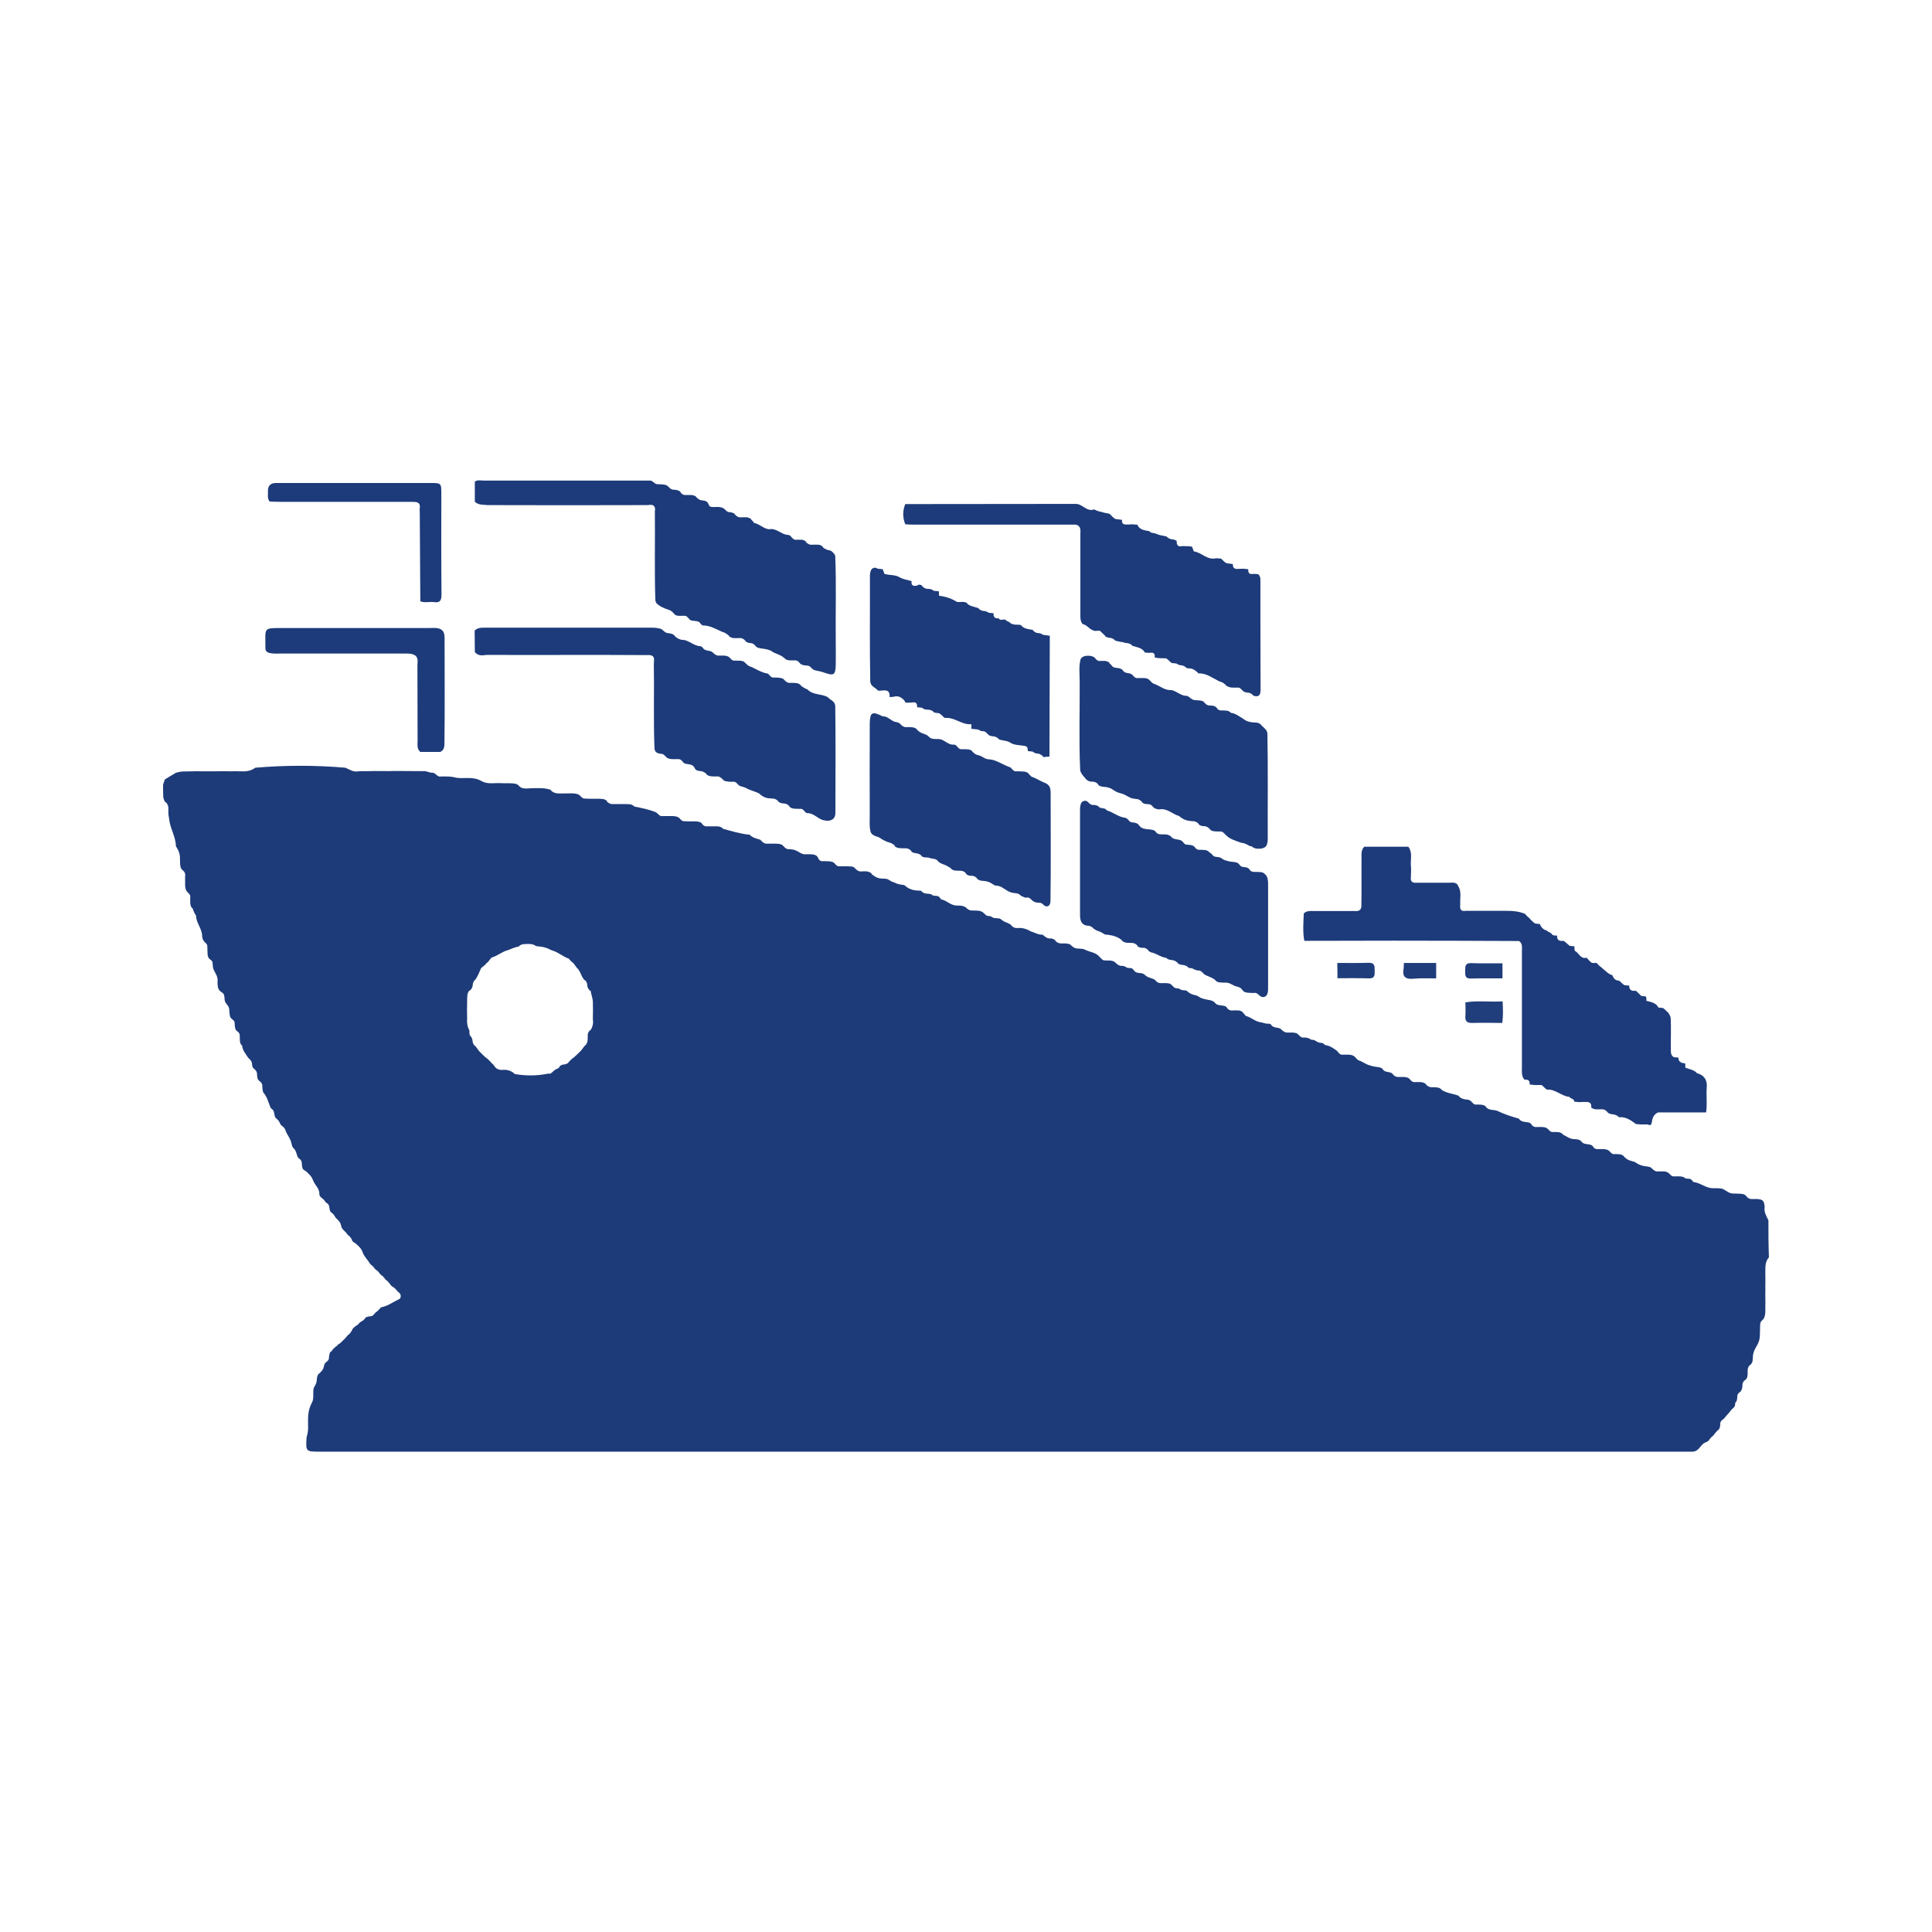 <svg width="400" height="400" viewBox="0 0 400 400" fill="none" xmlns="http://www.w3.org/2000/svg">
<path d="M98.307 134.991C98.307 133.501 98.272 132.01 98.272 130.555C98.873 129.952 99.651 129.952 100.429 129.952C111.958 129.952 123.523 129.952 135.052 129.952C135.582 129.952 136.113 130.023 136.608 130.129C137.28 130.271 137.598 131.087 138.341 131.087C138.801 131.123 139.26 131.229 139.649 131.549L139.614 131.62C139.932 131.904 140.251 132.188 140.675 132.329C140.816 132.365 140.958 132.436 141.099 132.471C142.585 132.4 143.575 133.785 145.06 133.785C145.202 133.856 145.343 133.927 145.449 134.033C145.874 134.849 146.793 134.601 147.43 134.956C147.854 135.382 148.279 135.808 148.986 135.737C149.304 135.737 149.623 135.737 149.941 135.737C150.259 135.772 150.577 135.808 150.86 135.985C151.285 136.269 151.497 136.872 152.169 136.766C152.558 136.801 152.982 136.766 153.371 136.801C153.619 136.837 153.866 136.908 154.079 137.014C154.326 137.334 154.68 137.582 154.998 137.866C156.342 138.327 157.509 139.25 158.959 139.463C159.383 139.747 159.596 140.386 160.268 140.279C160.586 140.279 160.904 140.279 161.222 140.315C161.541 140.35 161.894 140.386 162.177 140.563C162.602 141.025 163.026 141.486 163.769 141.379C164.122 141.379 164.441 141.379 164.794 141.415C165.183 141.45 165.502 141.592 165.785 141.841L165.749 141.912C166.174 142.231 166.633 142.551 167.164 142.728C168.331 143.97 170.099 143.58 171.408 144.361C171.797 144.822 172.433 145.035 172.752 145.567C172.858 145.745 172.893 145.958 172.929 146.135C173.035 153.34 172.964 160.509 172.964 167.713C172.964 168.529 173.035 169.416 172.044 169.807C171.655 169.949 171.266 169.949 170.842 169.878C170.665 169.842 170.488 169.807 170.311 169.771C169.18 169.381 168.366 168.281 167.058 168.352C166.916 168.281 166.775 168.21 166.669 168.103C166.421 167.713 166.103 167.394 165.572 167.465C165.007 167.429 164.441 167.5 163.91 167.323C163.769 167.252 163.627 167.181 163.521 167.074C163.168 166.506 162.637 166.329 162.001 166.329C161.682 166.293 161.399 166.151 161.116 165.974L161.152 165.903C160.833 165.584 160.48 165.335 159.985 165.335C159.666 165.3 159.348 165.3 159.03 165.264C158.853 165.229 158.712 165.193 158.57 165.158C158.04 164.98 157.544 164.661 157.155 164.27C156.236 163.809 155.246 163.632 154.362 163.099C153.937 162.922 153.442 162.851 153.018 162.638C152.629 162.318 152.381 161.751 151.744 161.857C151.426 161.857 151.108 161.857 150.79 161.822C150.471 161.786 150.118 161.751 149.835 161.573C149.41 161.112 148.986 160.65 148.243 160.757C147.89 160.757 147.571 160.757 147.218 160.721C146.829 160.686 146.51 160.544 146.227 160.296L146.263 160.225C145.909 159.941 145.52 159.657 145.025 159.657C144.707 159.621 144.388 159.55 144.105 159.408C143.999 159.302 143.893 159.16 143.823 159.018C143.469 158.202 142.655 158.273 141.948 158.131C141.807 158.095 141.665 158.024 141.524 157.918C141.205 157.527 140.923 157.101 140.321 157.172C140.003 157.172 139.685 157.172 139.366 157.172C138.942 157.172 138.553 157.137 138.164 156.924C137.704 156.64 137.457 156.001 136.785 156.072C136.396 156.001 136.042 155.93 135.759 155.646C135.653 155.469 135.547 155.291 135.512 155.079C135.264 149.187 135.476 143.296 135.37 137.405C135.37 136.73 135.724 135.772 134.521 135.63C123.275 135.559 112.029 135.63 100.747 135.595C100.004 135.666 99.014 135.914 98.307 134.991Z" fill="#1D3B7A"/>
<path d="M98.306 103.866C98.306 102.482 98.306 101.098 98.306 99.714C98.907 99.288 99.579 99.501 100.18 99.501C111.603 99.501 123.026 99.501 134.414 99.501C135.157 99.359 135.475 100.318 136.182 100.247C136.784 100.282 137.385 100.247 137.986 100.459C138.517 100.743 138.799 101.453 139.542 101.382C139.86 101.418 140.179 101.453 140.462 101.56C140.603 101.631 140.745 101.702 140.851 101.844C141.098 102.269 141.452 102.518 141.982 102.482C142.301 102.482 142.654 102.482 142.973 102.482C143.432 102.482 143.857 102.589 144.21 102.908L144.175 102.979C144.493 103.228 144.812 103.547 145.271 103.583C145.554 103.618 145.873 103.654 146.156 103.76C146.297 103.831 146.403 103.937 146.509 104.044C146.58 104.186 146.651 104.292 146.721 104.434C146.934 105.144 147.535 104.931 148.03 104.967C148.596 104.967 149.197 104.896 149.727 105.215C150.223 105.428 150.435 106.102 151.071 106.031C151.39 106.067 151.708 106.138 151.991 106.315C152.38 106.812 152.84 107.203 153.547 107.096C153.901 107.096 154.219 107.096 154.573 107.096C154.962 107.132 155.28 107.274 155.563 107.522L155.527 107.593C155.775 107.77 155.952 108.019 156.129 108.267C157.26 108.48 158.074 109.474 159.241 109.58C160.797 109.261 161.787 110.752 163.237 110.752C163.379 110.787 163.555 110.858 163.662 110.964C164.015 111.355 164.298 111.852 164.935 111.745C165.253 111.745 165.571 111.745 165.925 111.745C166.279 111.745 166.597 111.923 166.88 112.136L166.844 112.207C167.198 112.597 167.623 112.845 168.188 112.774C168.613 112.774 169.037 112.739 169.426 112.774C169.815 112.81 170.133 112.952 170.381 113.236L170.346 113.307C170.77 113.626 171.194 113.875 171.76 113.946C172.043 114.017 172.255 114.159 172.432 114.372C172.68 114.584 172.857 114.833 172.927 115.117C173.175 121.044 172.963 126.97 173.033 132.933C173.033 134.53 173.069 136.091 173.033 137.688C172.963 139.747 172.644 139.96 170.735 139.285C170.027 139.002 169.285 138.931 168.542 138.718C167.976 138.434 167.729 137.724 166.951 137.795C166.632 137.759 166.314 137.724 166.031 137.617C165.89 137.546 165.784 137.475 165.642 137.369C165.394 137.014 165.076 136.695 164.581 136.73C164.263 136.73 163.98 136.73 163.662 136.73C163.343 136.73 163.025 136.659 162.742 136.553C162.353 136.198 161.929 135.843 161.434 135.63C161.292 135.559 161.151 135.524 161.044 135.453C160.726 135.311 160.373 135.204 160.054 135.027C159.736 134.743 159.347 134.601 158.923 134.494C158.286 134.281 157.579 134.317 156.907 134.104C156.765 134.033 156.624 133.962 156.518 133.855C156.235 133.465 155.881 133.146 155.351 133.146C155.032 133.11 154.749 133.039 154.466 132.862C154.113 132.365 153.618 132.01 152.946 132.116C152.592 132.116 152.274 132.116 151.92 132.116C151.531 132.081 151.213 131.939 150.93 131.726L150.965 131.655C150.612 131.407 150.329 131.087 149.904 130.945C149.763 130.91 149.621 130.839 149.48 130.803C148.207 130.236 147.004 129.49 145.519 129.49C145.377 129.419 145.236 129.348 145.13 129.242C144.706 128.426 143.857 128.638 143.149 128.461C143.008 128.426 142.867 128.355 142.76 128.248C142.442 127.893 142.159 127.396 141.558 127.503C141.24 127.503 140.921 127.503 140.638 127.503C140.32 127.503 140.002 127.432 139.719 127.254C139.365 126.828 139.012 126.403 138.446 126.261C137.526 125.941 136.607 125.586 135.899 124.877C135.793 124.699 135.723 124.522 135.687 124.309C135.475 118.169 135.652 112.029 135.581 105.889C135.793 104.718 135.228 104.363 134.167 104.576C123.097 104.612 112.063 104.612 100.993 104.576C100.039 104.47 99.048 104.612 98.306 103.866Z" fill="#1D3B7A"/>
<path d="M259.151 175.237C259.044 175.201 258.938 175.166 258.832 175.201C258.302 174.953 257.842 174.598 257.241 174.527C257.099 174.492 256.922 174.456 256.781 174.421C255.755 174.03 254.659 173.746 253.846 172.93C253.457 172.611 253.209 172.078 252.573 172.149C252.183 172.149 251.759 172.149 251.37 172.114C251.123 172.078 250.875 172.007 250.663 171.865C250.274 171.369 249.779 170.978 249.071 171.049C248.718 171.014 248.435 170.872 248.152 170.659L248.187 170.588C247.833 170.233 247.444 169.984 246.914 170.02C246.49 169.984 246.065 169.949 245.676 169.842C245.075 169.665 244.58 169.346 244.12 168.955C242.741 168.565 241.644 167.287 240.053 167.571C239.735 167.571 239.381 167.5 239.098 167.358C238.638 167.145 238.462 166.471 237.79 166.506C237.471 166.471 237.153 166.471 236.835 166.364C236.693 166.293 236.552 166.187 236.41 166.116L236.446 166.01C236.127 165.761 235.809 165.442 235.349 165.442C235.066 165.406 234.748 165.371 234.465 165.3C234.324 165.264 234.147 165.229 234.006 165.158C233.369 164.874 232.803 164.413 232.096 164.271C231.636 164.129 231.212 164.022 230.787 163.738C230.434 163.49 230.045 163.241 229.62 163.099C229.054 162.886 228.418 162.957 227.817 162.78C227.675 162.709 227.569 162.638 227.427 162.532C227.109 161.928 226.508 161.822 225.907 161.822C225.553 161.822 225.235 161.644 224.952 161.431C224.457 160.828 223.856 160.296 223.643 159.515C223.36 153.375 223.573 147.235 223.537 141.096C223.537 139.57 223.325 138.043 223.714 136.517C223.891 136.092 224.28 135.914 224.704 135.808C225.164 135.737 225.659 135.737 226.119 135.879C226.26 135.95 226.437 136.021 226.579 136.092C226.897 136.482 227.215 136.943 227.852 136.837C228.17 136.837 228.488 136.837 228.807 136.837C229.16 136.872 229.479 137.014 229.726 137.263L229.691 137.334C230.009 137.511 230.151 137.866 230.434 138.079C230.929 138.363 231.53 138.221 232.06 138.469C232.202 138.54 232.343 138.647 232.449 138.753C232.874 139.534 233.758 139.215 234.359 139.641C234.713 139.995 234.996 140.492 235.632 140.386C236.021 140.386 236.446 140.386 236.835 140.386C237.188 140.386 237.507 140.457 237.79 140.634C238.249 140.954 238.497 141.521 239.098 141.628C240.23 142.089 241.22 142.977 242.564 142.87C243.696 143.154 244.544 144.112 245.782 144.077C246.313 144.29 246.631 144.822 247.232 144.929C247.551 144.964 247.869 145 248.187 145C248.505 145.035 248.824 145.07 249.107 145.212C249.531 145.603 249.849 146.135 250.521 146.064C250.84 146.064 251.123 146.1 251.441 146.206C251.582 146.277 251.724 146.348 251.83 146.455C252.077 146.88 252.431 147.129 252.926 147.093C253.244 147.093 253.563 147.093 253.916 147.129C254.27 147.164 254.588 147.306 254.836 147.555L254.801 147.59C255.791 147.661 256.498 148.3 257.311 148.761C257.665 149.045 258.054 149.294 258.514 149.4C259.115 149.613 259.787 149.542 260.424 149.649C260.601 149.72 260.742 149.791 260.883 149.862C261.272 150.323 261.803 150.713 262.192 151.21C262.298 151.388 262.333 151.601 262.404 151.814C262.546 159.125 262.44 166.4 262.475 173.711C262.475 174.172 262.404 174.634 262.192 175.095C261.909 175.521 261.485 175.627 261.025 175.698C260.353 175.769 259.716 175.734 259.151 175.237Z" fill="#1D3B7A"/>
<path d="M246.772 200.47C246.56 200.435 246.312 200.435 246.1 200.399C245.746 199.938 245.216 199.796 244.65 199.76C244.402 199.725 244.19 199.654 243.978 199.547C243.589 199.015 243.023 198.767 242.351 198.731C241.998 198.696 241.715 198.554 241.467 198.341L241.503 198.305C240.335 198.234 239.416 197.347 238.284 197.17C238.143 197.099 238.001 197.028 237.895 196.957C237.577 196.531 237.188 196.176 236.622 196.247C236.198 196.247 235.809 196.14 235.49 195.892L235.526 195.821C235.207 195.431 234.818 195.218 234.288 195.218C233.934 195.218 233.616 195.218 233.262 195.182C232.909 195.147 232.59 195.005 232.307 194.792L232.343 194.721C231.459 193.94 230.398 193.656 229.231 193.514C229.089 193.514 228.948 193.514 228.771 193.479C228.453 193.301 228.17 193.088 227.851 192.946C227.71 192.911 227.604 192.84 227.462 192.804C227.109 192.698 226.79 192.52 226.472 192.307C226.083 191.846 225.623 191.633 225.022 191.633C224.704 191.598 224.385 191.491 224.173 191.207L224.138 191.243C223.678 190.71 223.607 190.072 223.607 189.433C223.607 182.193 223.607 174.953 223.607 167.713C223.607 167.252 223.643 166.755 223.82 166.329C224.032 165.903 224.385 165.761 224.845 165.796C225.411 166.009 225.694 166.79 226.437 166.648C226.896 166.684 227.321 166.79 227.639 167.145V167.181C228.134 167.429 228.806 167.216 229.16 167.784C230.504 168.174 231.565 169.168 232.979 169.31C233.121 169.381 233.262 169.452 233.404 169.523C233.687 169.842 233.934 170.268 234.465 170.268C234.783 170.304 235.101 170.339 235.384 170.481C235.526 170.552 235.667 170.659 235.773 170.801C236.516 171.936 237.789 171.546 238.815 171.865C238.956 171.936 239.098 172.043 239.204 172.114C239.699 172.965 240.548 172.682 241.29 172.753C241.715 172.788 242.104 172.894 242.422 173.178C242.952 173.924 243.907 173.675 244.579 174.03C245.004 174.279 245.181 174.917 245.782 174.882C246.171 174.917 246.56 174.917 246.913 175.059C247.055 175.13 247.196 175.201 247.302 175.308C247.55 175.734 247.904 175.982 248.399 175.947C248.717 175.947 249.071 175.947 249.389 175.982C249.743 175.982 250.061 176.16 250.344 176.372L250.309 176.443C250.662 176.585 250.91 176.834 251.122 177.118C251.511 177.508 252.041 177.366 252.501 177.508C252.643 177.544 252.784 177.615 252.89 177.686C253.209 177.97 253.633 178.147 254.057 178.218C254.694 178.466 255.401 178.395 256.038 178.573C256.179 178.644 256.285 178.715 256.427 178.786C256.674 179.105 256.922 179.496 257.417 179.496C257.7 179.531 258.018 179.567 258.301 179.673C258.443 179.744 258.549 179.85 258.655 179.957C258.902 180.383 259.291 180.56 259.787 180.525C260.211 180.525 260.635 180.525 261.024 180.56C261.378 180.596 261.732 180.738 261.944 181.057V181.022C262.474 181.519 262.51 182.157 262.545 182.796C262.545 190.107 262.545 197.383 262.545 204.693C262.545 205.119 262.51 205.51 262.333 205.9C262.121 206.326 261.767 206.468 261.343 206.432C260.671 206.291 260.388 205.403 259.574 205.581C259.256 205.581 258.902 205.581 258.584 205.545C258.266 205.545 257.948 205.474 257.629 205.368C257.205 205.084 257.028 204.516 256.462 204.374C256.321 204.339 256.179 204.268 256.038 204.232C255.26 204.09 254.659 203.416 253.81 203.451C253.491 203.451 253.138 203.451 252.82 203.416C252.466 203.416 252.148 203.345 251.829 203.167C251.193 202.351 250.132 202.245 249.318 201.712C248.929 201.357 248.646 200.861 248.01 200.932C247.515 200.861 247.126 200.648 246.772 200.47Z" fill="#1D3B7A"/>
<path d="M211.724 185.6C211.618 185.564 211.512 185.529 211.405 185.493C211.087 185.138 210.698 184.925 210.203 184.925C209.885 184.89 209.566 184.854 209.284 184.748C208.152 184.429 207.409 183.293 206.101 183.364C205.959 183.293 205.818 183.222 205.676 183.151C205.323 182.902 204.934 182.654 204.509 182.548C203.943 182.335 203.307 182.441 202.741 182.228C202.599 182.157 202.458 182.051 202.352 181.98C202.034 181.447 201.503 181.305 200.902 181.305C200.548 181.305 200.265 181.163 200.018 180.951L200.053 180.88C199.735 180.489 199.346 180.276 198.815 180.276C198.462 180.276 198.143 180.276 197.825 180.241C197.471 180.241 197.153 180.063 196.87 179.85L196.905 179.779C196.375 179.495 195.915 179.141 195.349 178.963C194.96 178.857 194.642 178.644 194.324 178.466C193.97 177.827 193.334 177.792 192.697 177.721C192.131 177.366 191.459 177.685 190.893 177.331V177.295C190.575 176.905 190.151 176.692 189.656 176.656C189.337 176.621 189.054 176.55 188.771 176.372C188.418 175.769 187.887 175.592 187.215 175.627C186.862 175.627 186.543 175.627 186.19 175.592C185.801 175.556 185.482 175.414 185.199 175.166L185.27 175.059C184.916 174.811 184.563 174.527 184.103 174.42C183.962 174.385 183.785 174.349 183.643 174.278C183.254 174.136 182.901 173.924 182.512 173.711C181.84 173.072 180.637 173.249 180.248 172.22C179.93 171.013 180.107 169.736 180.071 168.529C180.036 162.744 180.071 156.959 180.071 151.174C180.071 150.749 180.071 150.358 180.071 149.932C180.107 147.448 180.531 147.2 182.724 148.3C183.749 148.264 184.351 149.116 185.235 149.435C185.588 149.471 185.907 149.577 186.225 149.719C186.649 150.181 187.074 150.642 187.816 150.536C188.17 150.536 188.488 150.536 188.842 150.571C189.231 150.607 189.549 150.749 189.832 150.962L189.797 151.033C190.08 151.281 190.363 151.565 190.716 151.707C190.858 151.778 190.999 151.813 191.141 151.884C191.495 152.026 191.884 152.133 192.166 152.381C192.768 153.197 193.687 152.949 194.501 153.02C195.597 153.162 196.34 154.333 197.577 154.156C197.719 154.191 197.86 154.262 198.002 154.369C198.32 154.759 198.638 155.22 199.24 155.114C199.629 155.114 200.018 155.114 200.442 155.149C200.69 155.185 200.902 155.256 201.114 155.362C201.503 155.824 201.927 156.25 202.564 156.356C203.342 156.533 203.908 157.208 204.757 157.208C205.075 157.243 205.429 157.279 205.747 157.385C206.949 157.776 207.975 158.485 209.177 158.876C209.602 159.195 209.814 159.799 210.486 159.692C210.875 159.692 211.264 159.692 211.688 159.728C212.007 159.728 212.325 159.763 212.608 159.905C213.103 160.118 213.244 160.757 213.81 160.899C213.952 160.97 214.093 161.005 214.27 161.076C215.048 161.502 215.826 161.892 216.675 162.247C217.382 162.673 217.524 163.348 217.524 164.093C217.524 171.617 217.594 179.105 217.488 186.629C217.488 186.806 217.418 186.984 217.382 187.161C217.241 187.445 217.064 187.658 216.71 187.658C216.074 187.658 215.826 186.806 215.154 186.913C214.73 186.877 214.341 186.877 213.987 186.629C213.527 186.381 213.28 185.777 212.643 185.813C212.29 185.919 212.007 185.777 211.724 185.6Z" fill="#1D3B7A"/>
<path d="M91.126 155.682C89.747 155.682 88.403 155.682 87.024 155.682C86.281 155.043 86.458 154.191 86.458 153.375C86.423 148.194 86.458 143.012 86.423 137.831C86.423 137.085 86.67 136.269 85.963 135.701C85.22 135.24 84.372 135.311 83.558 135.311C75.035 135.311 66.512 135.311 57.989 135.311C57.352 135.311 56.68 135.346 56.044 135.24C55.407 135.133 54.912 134.885 54.947 134.14C54.983 129.952 54.346 130.023 58.449 130.023C68.634 130.023 78.784 130.023 88.969 130.023C89.853 130.023 90.737 129.881 91.516 130.449C92.011 130.946 92.046 131.62 92.046 132.259C92.046 139.605 92.117 146.987 92.011 154.333C91.94 154.901 91.763 155.434 91.126 155.682Z" fill="#1D3B7A"/>
<path d="M366.131 252.64C365.706 251.789 365.176 250.937 365.353 249.908C365.353 249.553 365.282 249.198 365.141 248.843C365.07 248.701 364.928 248.559 364.787 248.453C364.469 248.311 364.15 248.275 363.797 248.24C363.478 248.24 363.16 248.24 362.842 248.24C362.17 248.311 361.746 247.956 361.392 247.459C361.25 247.388 361.109 247.317 360.967 247.246C360.296 247.104 359.624 247.139 358.952 247.104C358.138 247.175 357.572 246.643 356.936 246.288C356.476 246.004 355.946 246.039 355.415 246.004C355.167 246.004 354.92 246.004 354.637 246.004C353.152 246.004 352.055 244.868 350.605 244.726C350.393 244.478 350.216 244.229 349.969 244.087C349.65 244.052 349.297 244.016 348.978 243.981C348.625 243.661 348.165 243.555 347.705 243.555C347.352 243.555 347.033 243.555 346.68 243.555C346.008 243.661 345.76 243.023 345.336 242.774C345.053 242.597 344.735 242.526 344.381 242.526C344.063 242.526 343.744 242.526 343.391 242.526C342.683 242.632 342.259 242.171 341.835 241.745C341.269 241.425 340.597 241.532 339.996 241.319C339.536 241.213 339.147 241.035 338.758 240.751C338.616 240.68 338.475 240.609 338.369 240.538C338.015 240.432 337.661 240.361 337.308 240.219C336.883 240.077 336.565 239.757 336.211 239.474L336.247 239.403C335.964 239.154 335.646 239.012 335.292 238.977C334.974 238.941 334.62 238.941 334.302 238.941C333.63 239.048 333.418 238.409 332.993 238.16C332.71 237.983 332.392 237.947 332.074 237.912C331.685 237.912 331.26 237.912 330.871 237.912C330.341 237.947 329.987 237.735 329.74 237.273C329.633 237.167 329.492 237.06 329.35 237.025C328.643 236.812 327.794 236.989 327.335 236.244C327.229 236.137 327.087 236.067 326.946 235.996C326.38 235.783 325.743 235.925 325.177 235.712C325.036 235.641 324.894 235.605 324.753 235.534C324.329 235.321 323.94 235.073 323.515 234.86L323.551 234.789C323.268 234.576 322.949 234.398 322.56 234.398C322.242 234.363 321.888 234.363 321.57 234.363C320.898 234.469 320.686 233.831 320.261 233.582C319.979 233.405 319.66 233.369 319.342 233.334C318.953 233.334 318.564 233.334 318.175 233.334C317.574 233.405 317.22 233.085 316.937 232.624C316.831 232.518 316.69 232.447 316.548 232.411C315.805 232.234 314.957 232.376 314.462 231.595C312.905 231.169 311.385 230.672 309.935 229.962C309.687 229.891 309.475 229.856 309.227 229.82C308.626 229.785 308.06 229.678 307.636 229.181L307.671 229.11C307.388 228.898 307.07 228.756 306.716 228.72C306.398 228.685 306.044 228.685 305.726 228.685C305.09 228.791 304.842 228.223 304.453 227.904C304.312 227.833 304.17 227.762 304.029 227.691C303.251 227.62 302.473 227.549 301.942 226.839C300.775 226.413 299.466 226.342 298.405 225.597L298.441 225.561C298.193 225.313 297.875 225.171 297.486 225.136C297.168 225.1 296.814 225.1 296.496 225.1C295.965 225.136 295.576 224.887 295.223 224.532L295.258 224.461C294.904 224.177 294.48 224.035 294.02 224.035C293.702 224.035 293.348 224.035 293.03 224.035C292.429 224.142 292.11 223.716 291.757 223.29C291.615 223.219 291.474 223.148 291.332 223.077C290.802 222.935 290.236 222.971 289.67 222.971C288.998 223.042 288.574 222.722 288.22 222.225C287.619 221.8 286.664 222.119 286.24 221.303C286.134 221.196 285.992 221.125 285.851 221.054C285.249 220.841 284.613 220.912 284.012 220.699C283.87 220.664 283.729 220.593 283.552 220.557C282.809 220.38 282.208 219.848 281.465 219.599C280.899 219.457 280.723 218.854 280.227 218.605C279.945 218.428 279.626 218.393 279.273 218.357C278.884 218.357 278.459 218.357 278.07 218.357C277.434 218.464 277.151 217.967 276.832 217.576C276.054 217.044 275.312 216.441 274.286 216.37L274.321 216.334C274.109 216.086 273.826 215.944 273.508 215.908C272.978 215.908 272.553 215.624 272.129 215.34C271.917 215.305 271.704 215.269 271.492 215.269C271.068 214.95 270.573 214.808 270.007 214.808C269.335 214.915 269.017 214.382 268.628 214.027C268.345 213.85 267.991 213.814 267.673 213.779C267.354 213.779 267.036 213.779 266.682 213.779C266.01 213.85 265.551 213.424 265.126 212.998C264.49 212.643 263.535 212.892 263.11 212.075C262.969 212.004 262.828 211.933 262.651 211.933C262.05 212.04 261.519 211.685 260.953 211.649C259.821 211.472 259.008 210.585 257.912 210.336C257.735 210.088 257.558 209.839 257.31 209.662L257.346 209.591C257.063 209.378 256.745 209.201 256.391 209.201C255.967 209.165 255.578 209.201 255.153 209.201C254.587 209.272 254.198 208.952 253.915 208.491C253.809 208.384 253.668 208.313 253.526 208.278C252.819 208.065 251.97 208.278 251.475 207.533C250.909 207 250.131 207.071 249.459 206.858C249 206.752 248.575 206.645 248.222 206.361C248.08 206.29 247.939 206.219 247.832 206.148C247.62 206.078 247.408 206.007 247.161 205.971C246.559 205.829 246.1 205.51 245.64 205.084C245.321 205.048 244.968 205.013 244.65 204.977C244.367 204.8 244.084 204.658 243.765 204.622C243.129 204.693 242.846 204.126 242.457 203.806C242.174 203.629 241.891 203.558 241.537 203.558C240.759 203.451 239.84 203.842 239.239 202.99C239.133 202.883 238.991 202.777 238.85 202.706C238.213 202.458 237.506 202.351 237.011 201.819C236.869 201.712 236.763 201.641 236.622 201.57C236.126 201.393 235.561 201.535 235.065 201.215C234.783 201.002 234.641 200.648 234.323 200.47C234.004 200.435 233.651 200.399 233.333 200.364C233.05 200.151 232.767 200.009 232.413 199.973C231.706 200.044 231.246 199.618 230.786 199.157C230.503 198.98 230.185 198.909 229.831 198.873C229.513 198.873 229.195 198.873 228.876 198.838C228.24 198.944 227.992 198.376 227.603 198.057C226.825 197.134 225.587 197.134 224.597 196.602C224.456 196.531 224.279 196.495 224.102 196.46C223.784 196.424 223.465 196.389 223.147 196.389C222.475 196.389 221.98 195.963 221.556 195.537C221.273 195.395 220.955 195.36 220.601 195.324C220.283 195.324 219.964 195.324 219.646 195.324C219.151 195.324 218.762 195.076 218.444 194.721L218.479 194.65C218.196 194.472 217.878 194.295 217.524 194.295C216.817 194.366 216.357 193.94 215.862 193.514C215.155 193.55 214.553 193.266 213.952 193.017C213.457 192.911 213.033 192.591 212.573 192.414C212.007 192.201 211.441 192.094 210.84 192.13C210.168 192.201 209.673 192.023 209.284 191.456C208.93 191.243 208.612 191.065 208.223 190.923C207.763 190.781 207.409 190.462 207.02 190.178C206.561 190.143 206.136 190.072 205.677 190.036C205.394 189.859 205.111 189.681 204.757 189.646C204.085 189.717 203.837 189.042 203.342 188.794C203.024 188.616 202.67 188.545 202.317 188.545C201.609 188.439 200.796 188.723 200.195 188.084C199.629 187.481 198.851 187.481 198.073 187.481C196.835 187.481 196.022 186.416 194.855 186.203C194.678 185.955 194.501 185.706 194.218 185.529C193.864 185.493 193.546 185.458 193.192 185.422C192.874 185.138 192.485 185.032 192.061 185.032C191.495 185.032 191.035 184.855 190.717 184.429C190.399 184.393 190.045 184.393 189.727 184.358C188.772 184.287 187.958 183.932 187.251 183.257C186.614 183.151 185.942 183.116 185.377 182.796C184.952 182.654 184.528 182.512 184.139 182.228C183.997 182.157 183.891 182.086 183.75 182.015C183.113 181.838 182.406 181.98 181.805 181.767C181.663 181.731 181.522 181.66 181.38 181.589C181.027 181.447 180.744 181.164 180.425 180.951L180.461 180.844C180.178 180.631 179.86 180.454 179.471 180.418C179.117 180.383 178.799 180.383 178.445 180.418C177.738 180.525 177.278 180.063 176.853 179.602C176.641 179.46 176.394 179.389 176.146 179.389C175.722 179.354 175.297 179.354 174.838 179.354C174.519 179.354 174.166 179.354 173.847 179.354C173.14 179.46 172.963 178.75 172.468 178.502C171.832 178.253 171.16 178.324 170.488 178.289C169.851 178.395 169.497 178.04 169.321 177.473C169.214 177.331 169.108 177.224 168.967 177.118C168.578 176.905 168.153 176.869 167.729 176.869C167.411 176.869 167.093 176.869 166.774 176.869C165.961 176.94 165.395 176.301 164.688 176.053C164.546 175.982 164.405 175.947 164.263 175.911C163.98 175.84 163.662 175.84 163.379 175.805C162.672 175.876 162.389 175.308 161.929 174.917C161.717 174.811 161.469 174.74 161.222 174.704C160.797 174.669 160.373 174.669 159.949 174.669C159.63 174.669 159.277 174.669 158.958 174.669C158.251 174.775 157.827 174.314 157.402 173.853C156.624 173.604 155.811 173.462 155.21 172.823C153.3 172.646 151.496 172.078 149.657 171.581L149.693 171.546C149.339 171.191 148.879 171.084 148.419 171.084C148.066 171.084 147.712 171.084 147.358 171.084C147.04 171.084 146.722 171.084 146.368 171.084C145.838 171.12 145.519 170.836 145.272 170.446C145.166 170.339 145.024 170.233 144.883 170.197C144.565 170.091 144.246 170.055 143.893 170.055C143.468 170.055 143.079 170.055 142.655 170.055C142.336 170.055 142.018 170.055 141.7 170.02C141.028 170.091 140.851 169.381 140.356 169.168C139.932 168.991 139.507 168.955 139.083 168.955C138.482 168.955 137.88 168.955 137.244 168.955C136.537 169.097 136.289 168.458 135.794 168.174C134.344 167.571 132.823 167.287 131.267 166.968L131.302 166.932C131.019 166.684 130.666 166.506 130.277 166.506C129.817 166.471 129.357 166.471 128.898 166.471C128.544 166.471 128.19 166.471 127.837 166.471C127.518 166.471 127.165 166.471 126.846 166.471C126.351 166.506 125.962 166.258 125.608 165.903L125.644 165.796C125.326 165.548 124.972 165.406 124.583 165.406C124.123 165.371 123.663 165.371 123.204 165.371C122.85 165.371 122.496 165.371 122.143 165.371C121.789 165.371 121.471 165.371 121.117 165.335C120.41 165.371 120.198 164.625 119.667 164.448C118.677 164.128 117.651 164.306 116.626 164.27C115.635 164.27 114.645 164.412 113.938 163.49C112.594 163.064 111.215 163.17 109.835 163.206C108.916 163.241 107.961 163.454 107.289 162.531C107.148 162.425 106.971 162.354 106.794 162.283C105.733 162.07 104.672 162.212 103.611 162.141C102.302 162.07 100.923 162.425 99.685 161.715C98.801 161.183 97.846 161.076 96.856 161.076C95.937 161.076 95.017 161.183 94.098 160.934C93.921 160.899 93.709 160.863 93.532 160.828C93.178 160.792 92.789 160.757 92.435 160.757C92.082 160.757 91.728 160.757 91.374 160.757C90.561 160.97 90.243 160.083 89.606 159.976C88.899 160.047 88.298 159.55 87.59 159.657C85.645 159.657 83.736 159.621 81.79 159.621C79.951 159.692 78.112 159.586 76.309 159.657C75.601 159.692 74.894 159.621 74.187 159.692C73.161 159.905 72.348 159.302 71.499 158.947C65.275 158.415 59.086 158.415 52.861 158.947C51.942 159.621 50.916 159.763 49.855 159.692C49.042 159.657 48.228 159.692 47.415 159.692C46.036 159.621 44.656 159.728 43.277 159.692C41.473 159.657 39.67 159.692 37.866 159.728C37.371 159.728 36.452 159.976 36.452 159.976L34.966 160.863L34.117 161.396L33.764 162.46V163.596L33.799 165.016C33.834 165.406 34.188 166.08 34.188 166.08L34.294 166.045C34.648 166.4 34.86 166.79 34.86 167.322C34.86 167.642 34.86 167.997 34.86 168.352C34.86 168.707 34.931 169.062 35.002 169.416C35.143 171.404 36.381 173.143 36.416 175.166C36.628 175.627 36.982 176.018 37.088 176.55C37.442 177.544 37.123 178.608 37.406 179.602C37.477 179.744 37.548 179.886 37.654 180.028C38.114 180.347 38.432 180.773 38.326 181.377C38.326 181.98 38.326 182.583 38.326 183.151C38.326 183.577 38.361 184.003 38.573 184.393C38.821 184.855 39.493 185.103 39.387 185.777C39.387 186.132 39.387 186.452 39.387 186.806C39.387 187.268 39.493 187.729 39.811 188.084L39.882 188.049C40.059 188.581 40.236 189.113 40.589 189.539C40.589 190.994 41.686 192.094 41.827 193.479C41.862 193.904 41.862 194.295 42.11 194.685C42.322 195.147 42.994 195.36 42.923 195.998C42.959 196.318 42.923 196.637 42.959 196.957C42.959 197.347 42.959 197.773 43.1 198.128C43.171 198.27 43.242 198.412 43.348 198.518C43.701 198.767 44.055 199.015 44.02 199.512C44.055 199.796 44.055 200.115 44.126 200.399C44.161 200.541 44.197 200.683 44.267 200.825C44.621 201.57 45.151 202.245 45.045 203.167C45.045 203.487 45.045 203.842 45.081 204.161C45.116 204.516 45.258 204.835 45.47 205.119L45.505 205.084C45.611 205.19 45.717 205.332 45.823 205.403C46.778 205.829 46.283 206.858 46.672 207.533C46.955 207.994 47.38 208.313 47.45 208.881C47.486 209.201 47.486 209.485 47.521 209.804C47.556 210.123 47.592 210.443 47.769 210.727C48.087 211.117 48.653 211.295 48.582 211.933C48.617 212.324 48.617 212.714 48.759 213.069C48.83 213.211 48.9 213.353 49.042 213.459C49.466 213.708 49.678 214.063 49.643 214.56C49.643 214.879 49.643 215.198 49.678 215.553C49.714 215.908 49.82 216.228 50.103 216.476L50.138 216.441C50.173 217.47 50.881 218.18 51.376 218.996C51.836 219.386 52.225 219.812 52.189 220.486C52.225 220.735 52.295 220.948 52.437 221.125C52.861 221.48 53.286 221.871 53.215 222.509C53.25 222.829 53.25 223.113 53.392 223.432C53.462 223.574 53.533 223.681 53.675 223.787C54.064 224.035 54.311 224.355 54.311 224.816C54.311 225.136 54.346 225.42 54.382 225.739C54.417 225.881 54.453 226.058 54.523 226.2C55.266 227.052 55.549 228.117 55.938 229.146C56.009 229.288 56.08 229.43 56.185 229.536C56.964 229.962 56.645 230.885 57.07 231.453C57.494 231.772 57.848 232.163 58.025 232.695C58.095 232.837 58.201 232.943 58.307 233.05C58.697 233.298 58.979 233.618 59.121 234.044C59.333 234.753 59.828 235.321 60.111 235.996C60.288 236.421 60.359 236.883 60.5 237.309C60.571 237.451 60.642 237.593 60.748 237.699C61.278 238.16 61.384 238.835 61.596 239.474C61.667 239.616 61.773 239.722 61.879 239.828C62.233 240.041 62.445 240.325 62.481 240.751C62.516 241.142 62.516 241.496 62.622 241.851C62.693 241.993 62.764 242.1 62.87 242.206C63.259 242.419 63.612 242.668 63.895 243.023C64.214 243.342 64.532 243.661 64.709 244.123C64.779 244.265 64.815 244.407 64.885 244.549C65.31 245.471 66.229 246.181 66.123 247.352C66.194 247.494 66.229 247.636 66.335 247.778C66.654 248.098 67.078 248.311 67.29 248.736C67.397 248.843 67.467 248.949 67.609 249.056C67.962 249.233 68.139 249.517 68.174 249.908C68.21 250.192 68.245 250.511 68.387 250.795C68.457 250.937 68.564 251.043 68.705 251.114C69.094 251.363 69.271 251.789 69.518 252.143C69.978 252.605 70.509 253.031 70.615 253.741C70.721 254.592 71.57 254.912 71.923 255.586C72.312 255.905 72.737 256.26 72.878 256.793C72.949 256.935 73.02 257.041 73.161 257.148C73.55 257.396 73.904 257.609 74.187 257.964C74.576 258.319 74.894 258.709 75.071 259.241C75.354 260.164 76.132 260.768 76.556 261.584C76.839 261.939 77.299 262.152 77.511 262.578C77.617 262.684 77.723 262.79 77.829 262.897C78.148 263.074 78.431 263.358 78.607 263.678C78.713 263.784 78.82 263.891 78.926 263.997C79.244 264.175 79.492 264.458 79.704 264.778C79.81 264.884 79.916 264.991 80.022 265.097C80.552 265.417 80.765 266.056 81.225 266.375C81.684 266.588 82.002 266.978 82.321 267.369C82.639 267.653 82.993 267.866 82.957 268.362C82.993 268.93 82.533 269.037 82.144 269.214C81.083 269.782 80.093 270.456 78.89 270.669C78.537 271.06 78.183 271.485 77.723 271.769C77.44 272.089 77.228 272.515 76.698 272.515C76.379 272.55 76.097 272.586 75.814 272.728C75.672 272.799 75.566 272.905 75.495 273.047C75.212 273.544 74.576 273.579 74.293 274.041V274.076C73.904 274.431 73.409 274.644 73.055 275.07C72.772 275.602 72.525 276.135 71.994 276.454C71.534 277.093 70.933 277.59 70.403 278.122C70.12 278.264 69.872 278.442 69.695 278.725L69.66 278.69C69.271 279.009 68.882 279.329 68.634 279.79L68.599 279.755C68.457 279.861 68.351 279.968 68.281 280.11C68.174 280.429 68.139 280.748 68.104 281.068C68.139 281.636 67.679 281.884 67.326 282.203C67.149 282.452 67.078 282.771 67.007 283.091C66.901 283.659 66.442 283.978 66.088 284.404L66.017 284.368C65.734 284.723 65.628 285.114 65.593 285.575C65.593 286.107 65.416 286.569 65.133 287.03C65.027 287.172 64.956 287.349 64.921 287.527C64.744 288.485 65.062 289.55 64.567 290.437C63.718 291.928 63.754 293.56 63.789 295.193C63.825 296.009 63.718 296.825 63.471 297.606C63.294 300.516 63.329 300.552 66.123 300.552C160.868 300.552 255.648 300.552 350.393 300.552C351.56 300.552 351.949 299.487 352.657 298.884C352.904 298.706 353.222 298.6 353.505 298.458C353.647 298.387 353.753 298.28 353.859 298.138C354.071 297.713 354.46 297.464 354.778 297.145C355.026 296.754 355.38 296.435 355.663 296.08L355.698 296.116C356.052 295.832 356.122 295.406 356.158 294.98C356.087 294.341 356.476 294.022 356.936 293.702C357.431 293.063 357.997 292.531 358.456 291.892C358.704 291.608 359.058 291.431 359.199 291.04C359.235 290.828 359.235 290.65 359.27 290.437C359.376 290.331 359.447 290.189 359.553 290.047C359.659 289.763 359.659 289.443 359.694 289.159C359.659 288.663 359.977 288.379 360.331 288.13C360.437 288.024 360.508 287.882 360.578 287.74C360.72 287.456 360.72 287.172 360.755 286.853C360.72 286.285 361.003 285.894 361.463 285.61C361.569 285.504 361.639 285.362 361.71 285.22C362.064 284.368 361.427 283.197 362.453 282.523C362.559 282.416 362.665 282.274 362.736 282.132C363.019 281.494 362.806 280.748 363.054 280.074C363.089 279.932 363.16 279.79 363.196 279.648C363.443 279.009 363.903 278.477 364.115 277.803C364.186 277.661 364.221 277.519 364.256 277.341C364.327 277.022 364.363 276.703 364.363 276.383C364.363 275.957 364.398 275.567 364.398 275.141C364.398 274.822 364.398 274.502 364.433 274.183C364.398 273.508 365.105 273.295 365.282 272.763C365.53 272.124 365.494 271.485 365.494 270.811C365.494 269.995 365.53 269.214 365.494 268.398C365.459 267.688 365.53 266.978 365.494 266.268C365.494 265.452 365.53 264.671 365.494 263.855C365.53 262.613 365.317 261.371 366.237 260.306C366.131 257.644 366.131 255.16 366.131 252.64ZM122.319 213.246L122.249 213.211C121.895 213.53 121.648 213.921 121.683 214.453C121.683 214.808 121.683 215.127 121.648 215.447C121.612 215.802 121.471 216.121 121.223 216.405L121.188 216.37C120.869 216.724 120.622 217.115 120.304 217.505C119.809 218.002 119.313 218.499 118.783 218.96H118.748C118.323 219.244 118.005 219.635 117.651 219.99L117.687 220.025C117.439 220.203 117.156 220.344 116.838 220.38C116.378 220.415 115.989 220.522 115.777 220.983C115.671 221.09 115.565 221.196 115.423 221.267C114.787 221.409 114.468 221.977 113.938 222.296C113.761 222.296 113.584 222.296 113.407 222.296C111.144 222.758 108.88 222.758 106.582 222.367C105.839 221.622 104.92 221.409 103.894 221.516C103.54 221.516 103.187 221.445 102.904 221.267C102.373 220.983 102.232 220.309 101.701 220.061L101.737 220.025C101.383 219.67 101.065 219.28 100.64 218.996V219.031C100.145 218.57 99.615 218.073 99.155 217.576C98.872 217.186 98.624 216.795 98.271 216.441L98.235 216.476C98.023 216.228 97.882 215.944 97.846 215.624C97.846 215.092 97.599 214.666 97.245 214.311C97.21 213.992 97.174 213.637 97.174 213.317C96.75 212.537 96.644 211.72 96.715 210.833C96.679 209.697 96.679 208.562 96.715 207.426C96.715 207.036 96.715 206.61 96.75 206.219C96.75 205.794 96.927 205.439 97.139 205.084L97.245 205.119C97.67 204.764 97.882 204.339 97.882 203.806C97.917 203.487 98.059 203.203 98.235 202.954L98.271 202.99C98.907 202.245 99.19 201.357 99.579 200.506C99.898 200.08 100.463 199.902 100.711 199.405C101.241 199.157 101.383 198.518 101.843 198.234C103.045 197.879 104 196.992 105.202 196.708C105.945 196.424 106.652 196.069 107.466 195.963L107.431 195.892C107.784 195.608 108.138 195.466 108.598 195.466C109.446 195.431 110.26 195.324 111.002 195.892C111.356 195.927 111.674 195.963 112.028 195.998C112.771 196.105 113.478 196.353 114.115 196.708C114.256 196.744 114.398 196.815 114.539 196.85C115.671 197.241 116.555 198.021 117.651 198.447L117.687 198.412C118.005 198.802 118.359 199.157 118.748 199.441C118.96 199.76 119.207 200.044 119.419 200.364C120.268 201.073 120.304 202.351 121.152 203.025L121.223 202.99C121.4 203.238 121.541 203.522 121.577 203.842C121.577 204.374 121.789 204.8 122.213 205.155L122.284 205.119C122.39 205.865 122.673 206.539 122.744 207.284C122.779 208.562 122.779 209.839 122.744 211.117C122.885 211.827 122.708 212.537 122.319 213.246Z" fill="#1D3B79"/>
<path d="M87.023 124.486C86.988 118.808 86.953 113.165 86.917 107.487C86.917 106.777 86.917 106.067 86.882 105.357C87.165 103.902 86.21 103.902 85.22 103.902C76.131 103.902 67.042 103.902 57.953 103.902C57.245 103.902 56.538 103.867 55.831 103.831C55.3 103.228 55.512 102.482 55.477 101.808C55.406 100.53 56.043 99.963 57.281 99.998C59.403 99.998 61.525 99.998 63.647 99.998C72.134 99.998 80.587 99.998 89.074 99.998C91.373 99.998 91.373 99.998 91.373 102.376C91.373 109.297 91.338 116.182 91.409 123.102C91.409 124.344 91.09 124.841 89.853 124.664C88.862 124.522 87.907 124.877 87.023 124.486Z" fill="#1D3B7A"/>
<path d="M324.964 195.821C325.283 195.856 325.636 195.892 325.955 195.927C325.99 196.247 325.99 196.566 326.025 196.85C326.91 197.24 327.192 198.66 328.536 198.27L328.501 198.305C328.819 198.695 329.173 199.05 329.597 199.37C329.951 199.37 330.305 199.37 330.623 199.37L330.588 199.405C330.941 199.76 331.259 200.151 331.719 200.399L331.684 200.434C332.391 200.931 332.922 201.677 333.806 201.89C334.053 202.528 334.407 203.025 335.185 203.025C335.609 203.309 335.892 203.735 336.352 203.983C336.67 204.019 336.989 204.019 337.307 204.054C337.307 205.084 337.908 205.226 338.757 205.119L338.722 205.155C339.111 205.474 339.429 205.829 339.783 206.184C340.136 206.219 340.455 206.29 340.808 206.326C340.844 206.61 340.879 206.929 340.879 207.213C341.834 207.461 342.859 207.603 343.355 208.597C343.673 208.633 343.991 208.668 344.309 208.704C344.734 208.988 345.052 209.413 345.441 209.697L345.406 209.733C345.689 210.052 345.866 210.443 345.901 210.869C346.007 212.962 345.901 215.092 345.936 217.186C345.936 217.825 345.866 218.499 346.573 218.889C346.891 218.925 347.209 218.925 347.492 218.96C347.492 219.918 348.164 220.096 348.907 220.167C348.907 220.451 348.942 220.77 348.942 221.054C349.756 221.374 350.711 221.48 351.347 222.19C352.868 222.616 353.505 223.609 353.363 225.206C353.222 226.91 353.505 228.613 353.222 230.317C349.897 230.317 346.608 230.317 343.284 230.317C342.47 230.672 342.117 231.382 342.011 232.233C341.94 232.801 341.763 233.121 341.127 232.801C341.02 232.801 340.879 232.801 340.773 232.801C340.419 232.801 340.066 232.801 339.712 232.801C339.394 232.766 339.04 232.766 338.722 232.73C337.661 231.95 336.6 231.169 335.185 231.311C334.761 230.849 334.195 230.707 333.594 230.672C333.381 230.636 333.169 230.53 332.957 230.423C332.568 229.927 332.108 229.572 331.436 229.678C331.083 229.678 330.764 229.678 330.411 229.678C330.022 229.643 329.703 229.501 329.42 229.288L329.456 229.217C329.527 228.152 328.819 228.117 328.041 228.152C327.688 228.152 327.334 228.152 326.945 228.188C326.591 228.152 326.238 228.117 325.919 228.081C325.919 228.01 325.919 227.904 325.884 227.833C325.672 227.407 325.106 227.478 324.894 227.052L324.858 227.087C323.231 226.91 321.994 225.455 320.296 225.597C319.836 225.384 319.589 224.887 319.129 224.639C318.669 224.639 318.21 224.639 317.75 224.639C317.396 224.603 317.042 224.568 316.689 224.532C316.795 223.716 316.371 223.467 315.628 223.538C314.956 222.793 315.097 221.87 315.097 221.019C315.097 212.998 315.097 204.977 315.097 196.921C315.097 196.176 315.274 195.359 314.496 194.827C305.902 194.792 297.308 194.756 288.715 194.756C282.49 194.756 276.23 194.792 270.006 194.792L270.041 194.756C269.688 192.875 269.865 190.994 269.935 189.113C270.572 188.51 271.35 188.616 272.093 188.616C274.78 188.616 277.504 188.616 280.191 188.616C280.863 188.616 281.677 188.794 281.854 187.765C281.924 184.393 281.854 181.021 281.889 177.65C281.889 176.834 281.783 175.982 282.455 175.308C285.496 175.308 288.538 175.308 291.579 175.308C292.499 176.514 292.004 177.934 292.11 179.247C292.18 179.992 292.145 180.773 292.11 181.554C292.004 182.37 292.286 182.831 293.171 182.761C295.434 182.761 297.733 182.761 299.996 182.761C300.633 182.761 301.305 182.583 301.8 183.186C301.8 183.257 301.835 183.364 301.871 183.399C302.684 184.606 302.224 185.99 302.33 187.303C302.224 188.155 302.366 188.758 303.462 188.581C306.327 188.581 309.156 188.581 312.021 188.581C313.258 188.581 314.425 188.687 315.592 189.149L315.628 189.113C315.981 189.468 316.3 189.858 316.724 190.142L316.689 190.178C317.042 190.533 317.396 190.923 317.821 191.207C318.139 191.243 318.457 191.278 318.811 191.314C319.058 191.988 319.518 192.485 320.261 192.662C320.508 193.017 321.039 192.982 321.286 193.407C321.569 193.798 322.029 193.62 322.383 193.727C322.312 194.792 323.019 194.863 323.797 194.792L323.762 194.827C324.222 195.111 324.575 195.501 324.964 195.821Z" fill="#1D3B7A"/>
<path d="M251.794 115.578C252.112 115.614 252.466 115.614 252.784 115.649C253.173 115.933 253.456 116.394 253.951 116.607C254.376 116.678 254.835 116.714 255.26 116.785C255.189 117.601 255.613 117.85 256.356 117.779C256.71 117.779 257.063 117.743 257.417 117.743C257.771 117.779 258.124 117.814 258.443 117.85C258.372 118.666 258.726 118.985 259.539 118.808C259.857 118.843 260.176 118.843 260.494 118.879C261.06 119.376 260.954 120.05 260.954 120.689C260.954 128 260.954 135.311 260.989 142.657C260.989 143.722 260.812 144.432 259.504 144.041C259.221 143.651 258.796 143.402 258.301 143.402C257.983 143.367 257.665 143.296 257.417 143.118C257.028 142.799 256.745 142.231 256.109 142.373C255.684 142.373 255.26 142.373 254.835 142.338C254.482 142.267 254.163 142.125 253.81 141.947L253.845 141.876C253.527 141.592 253.173 141.273 252.749 141.166C252.607 141.131 252.431 141.06 252.289 140.989C250.981 140.35 249.778 139.356 248.187 139.427H248.151C247.727 139.002 247.267 138.611 246.701 138.434C246.383 138.398 246.029 138.363 245.711 138.327C245.357 137.972 244.898 137.724 244.402 137.724C244.084 137.688 243.801 137.546 243.554 137.369C243.235 137.334 242.882 137.298 242.563 137.263C242.174 136.979 241.856 136.553 241.432 136.304C240.972 136.304 240.512 136.269 240.088 136.269C239.734 136.233 239.381 136.198 239.062 136.127C239.204 135.24 238.744 135.027 237.966 135.169C237.648 135.133 237.329 135.133 237.011 135.098C236.976 135.027 236.94 134.92 236.87 134.849C236.339 134.139 235.49 134.033 234.748 133.785C234.642 133.785 234.535 133.749 234.465 133.714C234.076 133.252 233.581 133.146 233.015 133.11C232.449 132.897 231.812 132.897 231.246 132.72C231.14 132.72 231.034 132.684 230.928 132.649C230.574 132.258 230.15 132.046 229.62 132.046C229.301 132.01 229.018 131.868 228.771 131.691L228.806 131.62C228.417 131.3 228.099 130.91 227.71 130.59C227.356 130.59 227.003 130.59 226.649 130.626C226.543 130.59 226.437 130.555 226.331 130.519C225.482 130.236 225.022 129.348 224.138 129.206C223.572 128.497 223.678 127.645 223.678 126.829C223.678 121.399 223.678 116.004 223.678 110.574C223.714 109.758 223.82 108.906 222.759 108.622C211.583 108.622 200.408 108.622 189.197 108.622C188.595 108.622 188.03 108.587 187.428 108.551C186.862 107.167 186.862 105.747 187.428 104.363C199.205 104.363 210.982 104.328 222.759 104.328C224.138 104.328 224.987 106.031 226.543 105.464C227.038 105.747 227.568 105.925 228.134 105.996C228.665 106.244 229.301 106.209 229.832 106.422L229.796 106.457C230.15 106.777 230.468 107.203 230.928 107.451C231.388 107.522 231.848 107.557 232.307 107.628C232.201 108.445 232.661 108.658 233.368 108.587C233.722 108.587 234.076 108.587 234.429 108.551C234.783 108.587 235.101 108.622 235.455 108.622C235.95 109.722 236.976 109.793 237.966 109.971C238.284 110.432 238.815 110.29 239.274 110.468C239.876 110.787 240.548 110.858 241.184 111C241.29 111 241.396 111.035 241.503 111.071C241.856 111.426 242.281 111.674 242.811 111.674C243.129 111.71 243.412 111.852 243.66 112.029L243.624 112.1C243.589 112.916 243.978 113.271 244.756 113.058C245.216 113.058 245.676 113.094 246.1 113.094C246.312 113.129 246.56 113.129 246.772 113.165C246.913 113.484 247.055 113.839 247.161 114.159C248.788 114.372 249.955 116.04 251.794 115.578Z" fill="#1D3B7A"/>
<path d="M196.481 148.655C196.163 148.655 195.845 148.619 195.526 148.619C195.173 148.3 194.854 147.874 194.395 147.661C194.076 147.625 193.723 147.59 193.404 147.519C192.98 146.987 192.379 146.916 191.778 146.916C191.424 146.88 191.141 146.738 190.893 146.525C190.54 146.49 190.186 146.454 189.868 146.419C189.939 145.567 189.585 145.283 188.772 145.461C188.418 145.461 188.064 145.461 187.711 145.496C187.604 145.461 187.498 145.425 187.392 145.39C187.357 145.319 187.357 145.212 187.322 145.141C186.685 144.36 185.942 143.935 184.881 144.289C184.634 144.289 184.422 144.289 184.174 144.325C184.315 142.515 183.007 142.976 182.017 143.012C181.911 143.012 181.804 142.976 181.698 142.905C181.309 142.444 180.673 142.231 180.354 141.699C180.284 141.521 180.213 141.308 180.178 141.131C180.036 133.891 180.142 126.615 180.107 119.375C180.107 118.843 180.142 118.311 180.461 117.849C180.85 117.459 181.274 117.459 181.734 117.743C182.087 117.778 182.406 117.814 182.759 117.849C182.865 118.169 183.007 118.488 183.113 118.808C184.174 119.163 185.376 118.914 186.367 119.588C187.003 119.908 187.711 120.05 188.418 120.227C188.524 120.263 188.63 120.298 188.736 120.334C188.595 121.221 189.09 121.398 189.833 121.256C190.115 121.008 190.434 121.008 190.787 121.15C191.176 121.753 191.742 121.966 192.414 121.931C192.768 121.966 193.051 122.108 193.334 122.321C193.687 122.357 194.041 122.392 194.395 122.428C194.395 122.747 194.395 123.031 194.43 123.35C195.774 123.492 197.012 123.918 198.143 124.628C198.78 124.699 199.452 124.486 200.089 124.77C200.619 125.48 201.468 125.551 202.211 125.799C202.317 125.799 202.423 125.835 202.529 125.906C202.882 126.296 203.307 126.509 203.837 126.509C204.156 126.544 204.439 126.686 204.686 126.864C205.04 126.899 205.358 126.935 205.712 126.97C205.641 127.716 205.959 128.106 206.737 128C207.02 128.425 207.409 128.354 207.798 128.248C207.94 128.283 208.046 128.283 208.187 128.319C208.435 128.674 208.965 128.674 209.213 129.029C209.885 129.455 210.628 129.277 211.335 129.384C211.971 130.235 212.962 130.235 213.846 130.413L213.811 130.448C214.129 130.874 214.589 131.087 215.119 131.087C215.437 131.123 215.72 131.265 216.003 131.442C216.463 131.513 216.887 131.549 217.347 131.62C217.347 131.939 217.347 132.258 217.347 132.578C217.312 140.598 217.312 148.619 217.276 156.64C216.817 156.675 216.357 156.711 215.932 156.746L215.968 156.64C215.614 156.25 215.19 156.001 214.659 156.001C214.341 155.966 214.058 155.824 213.811 155.611C213.492 155.575 213.139 155.54 212.82 155.504C212.75 155.149 212.82 154.723 212.431 154.511C211.335 154.191 210.132 154.404 209.107 153.73C208.4 153.268 207.515 153.375 206.773 153.055L206.808 153.02C206.454 152.665 206.065 152.452 205.57 152.452C205.252 152.417 204.934 152.346 204.686 152.168C204.297 151.813 204.014 151.316 203.378 151.387C203.059 151.352 202.776 151.21 202.493 151.033C202.034 150.997 201.574 150.926 201.114 150.891C201.114 150.571 201.114 150.252 201.114 149.932C199.452 150.11 198.108 148.903 196.481 148.655Z" fill="#1D3B7A"/>
<path d="M311.032 211.791C308.981 211.791 306.929 211.72 304.914 211.791C303.782 211.827 303.287 211.507 303.393 210.336C303.464 209.413 303.393 208.455 303.393 207.533C305.939 207.107 308.521 207.497 311.103 207.32C311.173 208.775 311.244 210.265 311.032 211.791Z" fill="#203E7C"/>
<path d="M276.867 199.37C279.024 199.37 281.217 199.405 283.374 199.334C284.648 199.299 284.612 200.08 284.612 200.931C284.612 201.783 284.718 202.599 283.41 202.564C281.253 202.493 279.06 202.529 276.903 202.529C276.903 201.499 276.903 200.435 276.867 199.37Z" fill="#1F3D7B"/>
<path d="M311.066 202.564C308.909 202.564 306.716 202.528 304.559 202.599C303.25 202.635 303.357 201.854 303.357 201.002C303.357 200.151 303.286 199.37 304.559 199.405C306.716 199.476 308.909 199.441 311.066 199.441C311.102 200.434 311.066 201.499 311.066 202.564Z" fill="#1F3D7B"/>
<path d="M297.344 199.37C297.344 200.435 297.344 201.499 297.344 202.564C295.753 202.564 294.197 202.493 292.605 202.635C291.014 202.777 290.306 202.245 290.589 200.612C290.66 200.222 290.625 199.796 290.66 199.37C292.888 199.37 295.116 199.37 297.344 199.37Z" fill="#1F3D7B"/>
</svg>
